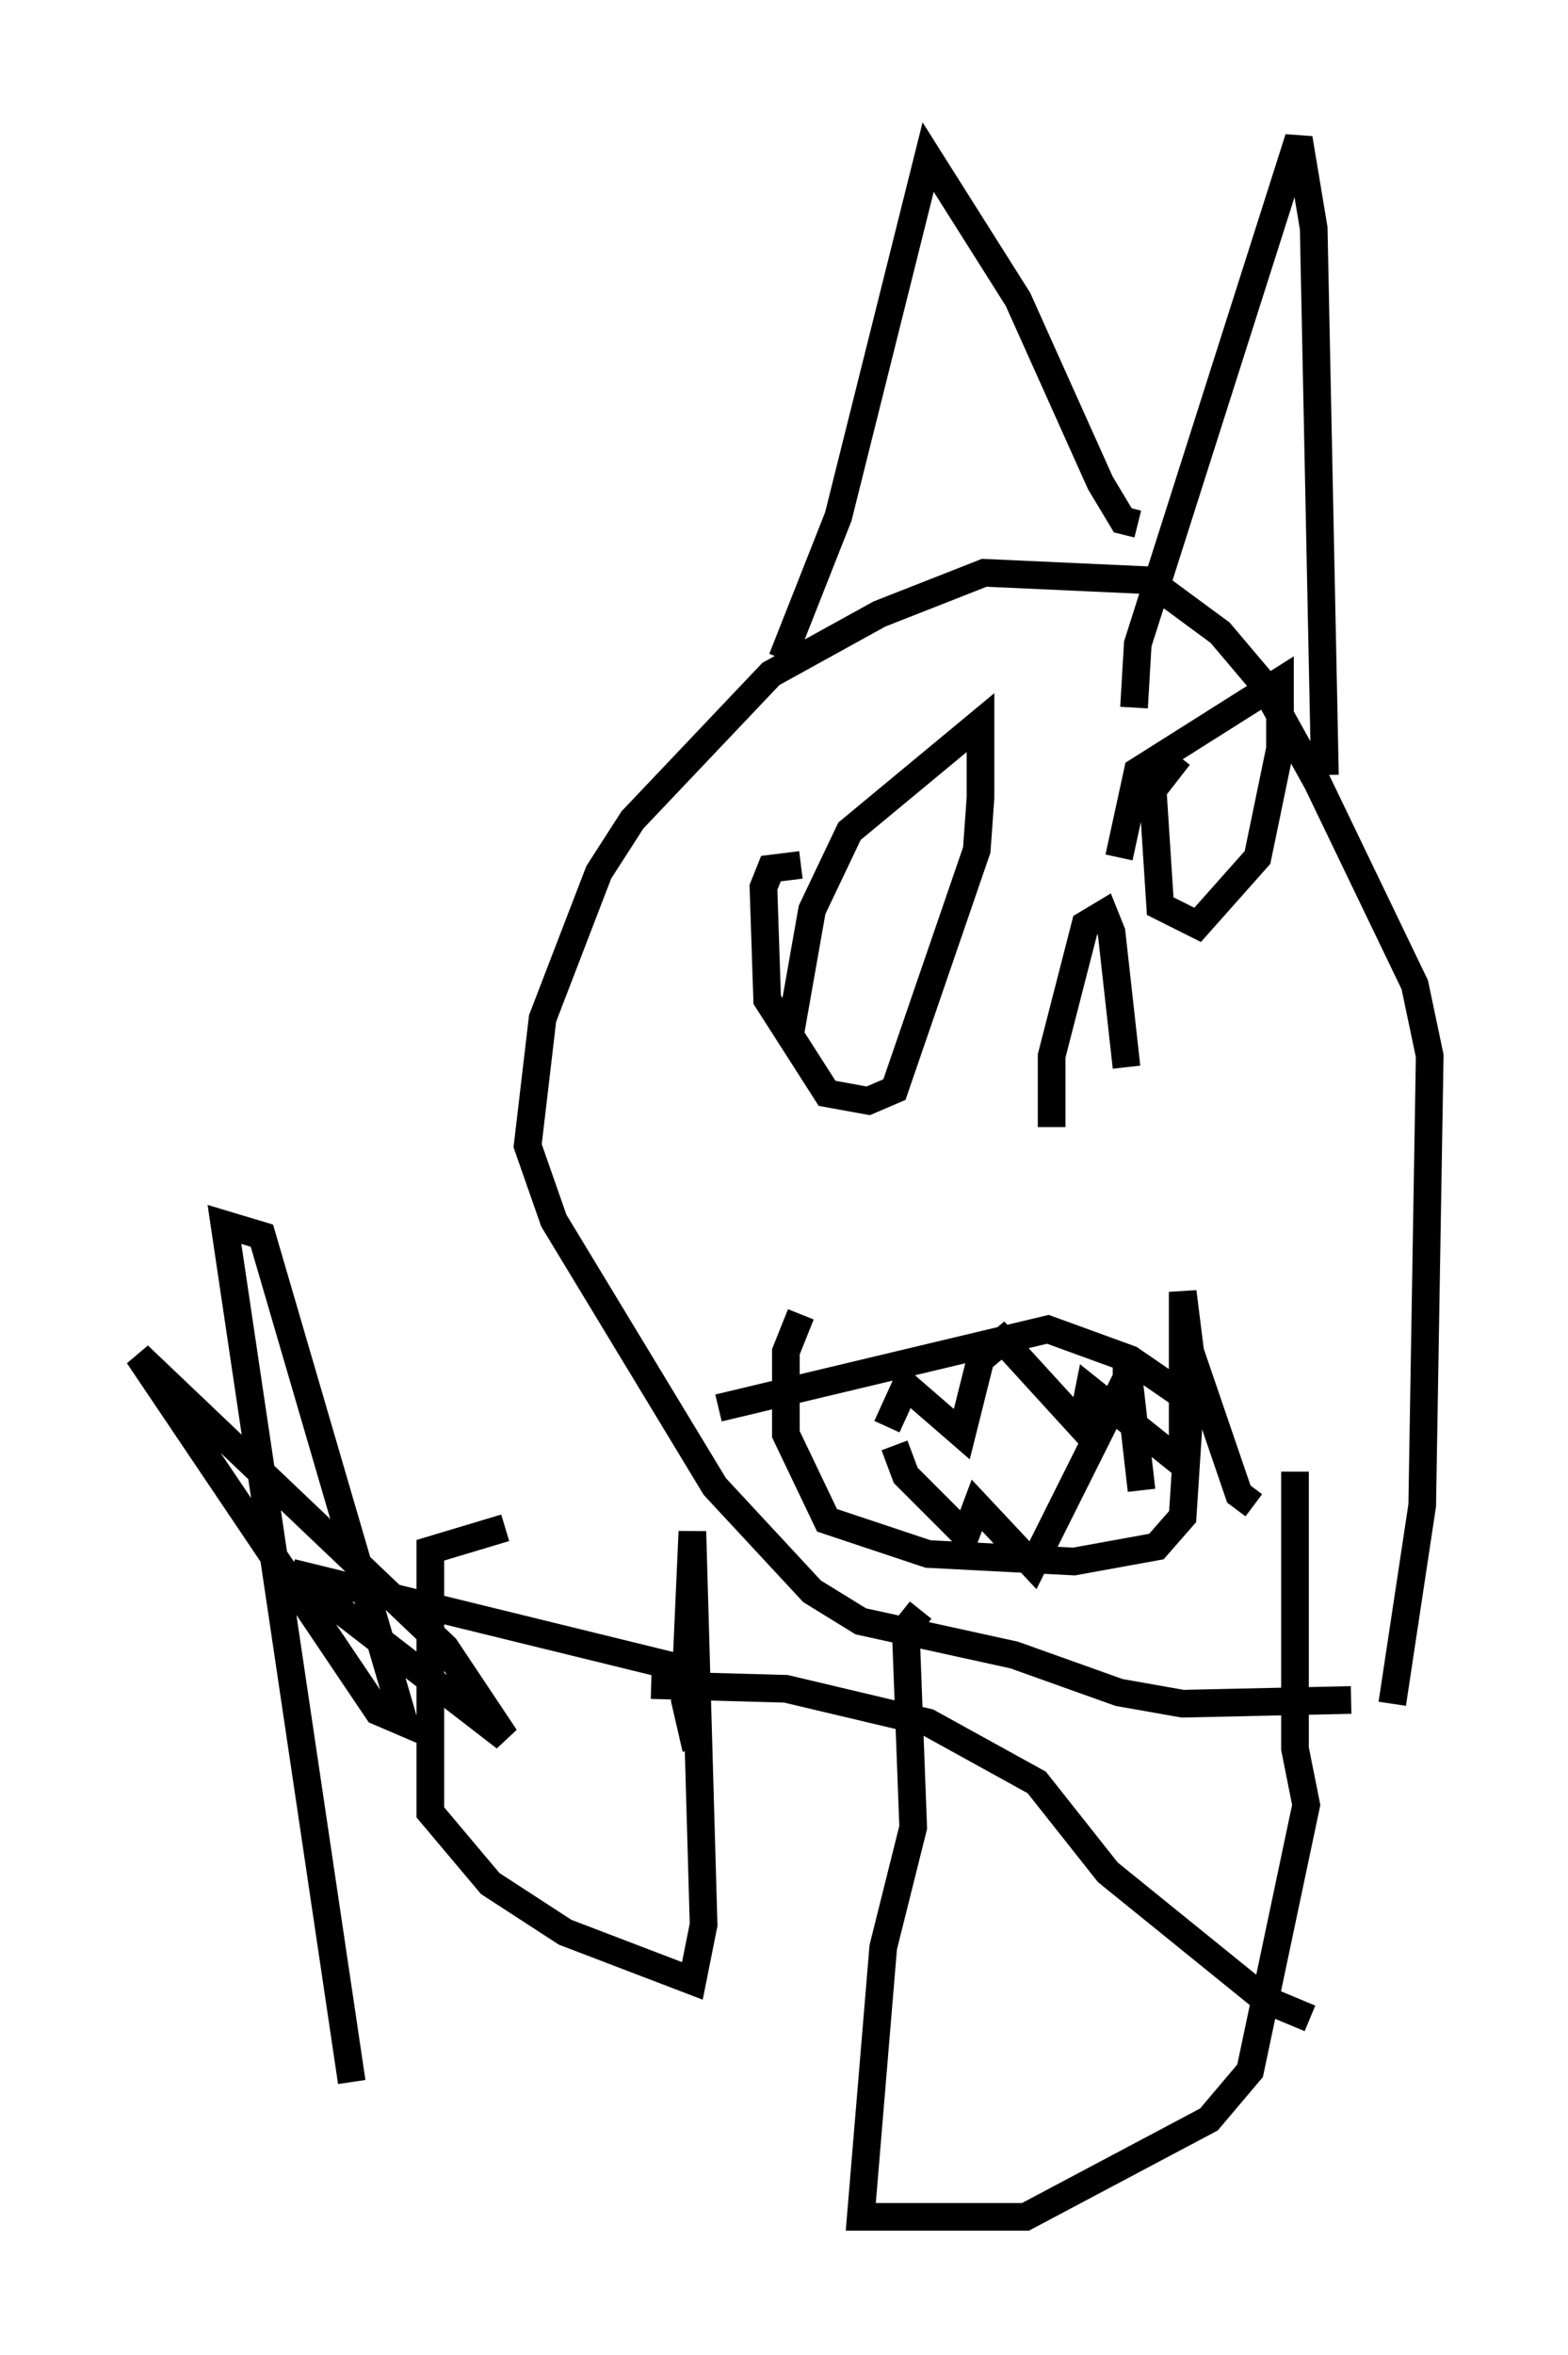 <?xml version="1.0" encoding="utf-8" ?>
<svg baseProfile="full" height="85.101" version="1.1" width="56.684" xmlns="http://www.w3.org/2000/svg" xmlns:ev="http://www.w3.org/2001/xml-events" xmlns:xlink="http://www.w3.org/1999/xlink"><defs /><rect fill="white" height="85.101" width="56.684" x="0" y="0" /><path d="M49.79, 62.51 m0.541, -0.947 l1.083, -7.172 0.271, -16.238 l-0.541, -2.571 -3.518, -7.307 l-2.03, -3.654 -1.488, -1.759 l-2.571, -1.894 -5.954, -0.271 l-3.789, 1.488 -3.924, 2.165 l-5.007, 5.277 -1.218, 1.894 l-2.03, 5.277 -0.541, 4.601 l0.947, 2.706 5.819, 9.607 l3.518, 3.789 1.759, 1.083 l5.548, 1.218 3.789, 1.353 l2.3, 0.406 6.089, -0.135 m-20.568, -37.618 l2.03, -5.142 3.248, -12.99 l3.248, 5.142 2.977, 6.631 l0.812, 1.353 0.541, 0.135 m-0.135, 6.631 l0.135, -2.3 5.819, -18.268 l0.541, 3.248 0.406, 19.756 m-18.944, 3.248 l-1.083, 0.135 -0.271, 0.677 l0.135, 4.059 2.165, 3.383 l1.488, 0.271 0.947, -0.406 l2.977, -8.66 0.135, -1.894 l0.0, -2.706 -4.736, 3.924 l-1.353, 2.842 -0.812, 4.601 m14.073, -10.149 l-0.947, 1.218 0.271, 4.195 l1.353, 0.677 2.165, -2.436 l0.812, -3.924 0.0, -2.436 l-5.142, 3.248 -0.677, 3.112 m-2.436, 9.743 l0.0, -2.571 1.218, -4.736 l0.677, -0.406 0.271, 0.677 l0.541, 4.871 m-14.75, 12.314 l11.908, -2.842 2.977, 1.083 l2.165, 1.488 -0.271, 4.195 l-0.947, 1.083 -2.977, 0.541 l-5.277, -0.271 -3.654, -1.218 l-1.488, -3.112 0.0, -2.977 l0.541, -1.353 m3.112, 4.059 l0.677, -1.488 2.03, 1.759 l0.677, -2.706 0.812, -0.677 l2.842, 3.112 0.271, -1.353 l3.383, 2.706 0.0, -6.225 l0.271, 2.165 1.759, 5.142 l0.541, 0.406 m-12.99, -2.165 l0.406, 1.083 2.165, 2.165 l0.406, -1.083 2.03, 2.165 l3.383, -6.766 0.0, -0.677 l0.541, 4.736 m-7.984, 4.33 l-0.541, 0.677 0.271, 7.172 l-1.083, 4.33 -0.812, 9.743 l5.954, 0.0 6.631, -3.518 l1.488, -1.759 2.03, -9.607 l-0.406, -2.03 0.0, -10.013 m0.541, 19.756 l-1.624, -0.677 -5.683, -4.601 l-2.571, -3.248 -3.924, -2.165 l-5.142, -1.218 -4.871, -0.135 m1.624, 2.3 l-0.406, -1.759 0.271, -6.089 l0.406, 14.208 -0.406, 2.03 l-4.601, -1.759 -2.706, -1.759 l-2.165, -2.571 0.0, -9.472 l2.706, -0.812 m6.089, 5.007 l-13.802, -3.383 7.713, 5.954 l-2.165, -3.248 -11.096, -10.555 l8.66, 12.855 0.947, 0.406 l-5.142, -17.591 -1.353, -0.406 l4.601, 30.987 " fill="none" stroke="black" stroke-width="1" /></svg>